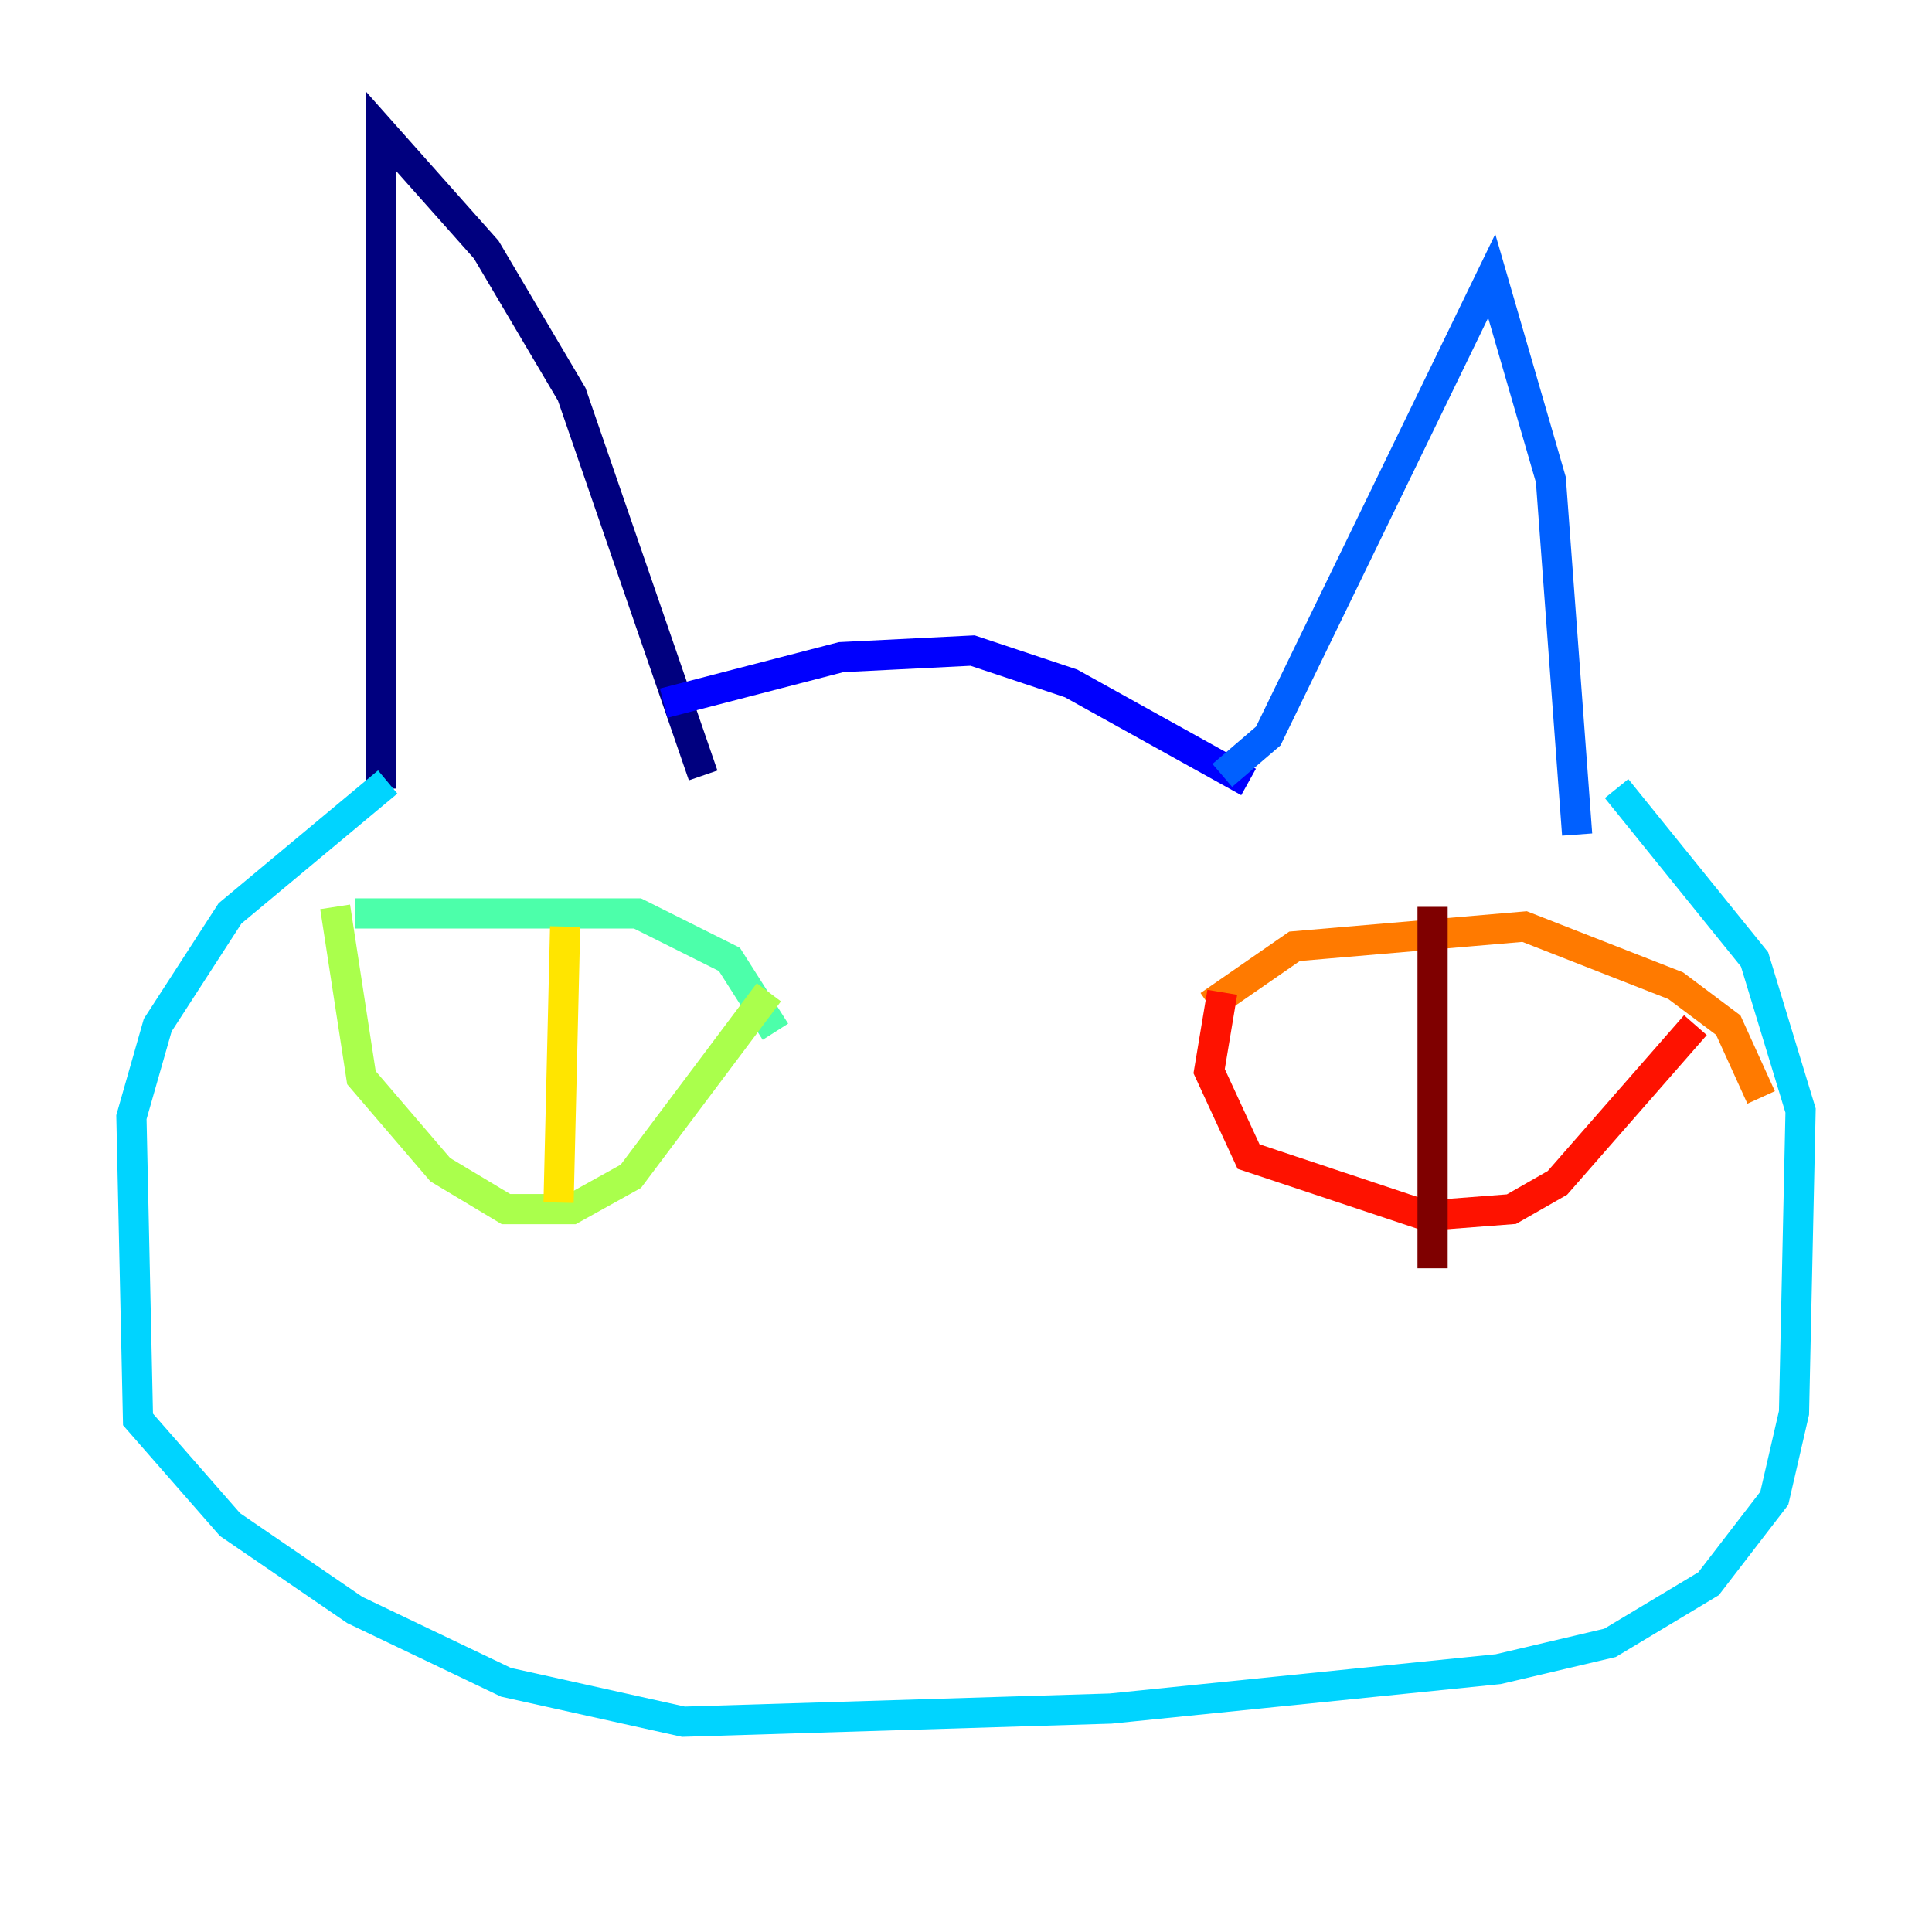 <?xml version="1.0" encoding="utf-8" ?>
<svg baseProfile="tiny" height="128" version="1.2" viewBox="0,0,128,128" width="128" xmlns="http://www.w3.org/2000/svg" xmlns:ev="http://www.w3.org/2001/xml-events" xmlns:xlink="http://www.w3.org/1999/xlink"><defs /><polyline fill="none" points="25.252,52.245 25.252,8.707 32.218,16.544 37.878,26.122 46.585,51.374" stroke="#00007f" stroke-width="2" /><polyline fill="none" points="43.973,46.585 55.728,43.537 64.435,43.102 70.966,45.279 82.721,51.809" stroke="#0000fe" stroke-width="2" /><polyline fill="none" points="80.98,51.374 84.027,48.762 98.83,18.286 102.748,31.782 104.49,55.292" stroke="#0060ff" stroke-width="2" /><polyline fill="none" points="107.102,52.245 116.245,63.565 119.293,73.578 118.857,93.605 117.551,99.265 113.197,104.925 106.667,108.844 99.265,110.585 73.578,113.197 45.279,114.068 33.524,111.456 23.51,106.667 15.238,101.007 9.143,94.041 8.707,74.014 10.449,67.918 15.238,60.517 25.687,51.809" stroke="#00d4ff" stroke-width="2" /><polyline fill="none" points="23.51,60.517 42.231,60.517 48.327,63.565 51.374,68.354" stroke="#4cffaa" stroke-width="2" /><polyline fill="none" points="50.939,65.742 41.796,77.932 37.878,80.109 33.524,80.109 29.17,77.497 23.946,71.401 22.204,60.082" stroke="#aaff4c" stroke-width="2" /><polyline fill="none" points="37.442,61.388 37.007,79.674" stroke="#ffe500" stroke-width="2" /><polyline fill="none" points="80.109,66.612 85.769,62.694 101.007,61.388 111.02,65.306 114.503,67.918 116.68,72.707" stroke="#ff7a00" stroke-width="2" /><polyline fill="none" points="80.98,65.742 80.109,70.966 82.721,76.626 94.476,80.544 100.136,80.109 103.184,78.367 112.326,67.918" stroke="#fe1200" stroke-width="2" /><polyline fill="none" points="94.912,60.082 94.912,84.027" stroke="#7f0000" stroke-width="2" /></svg>